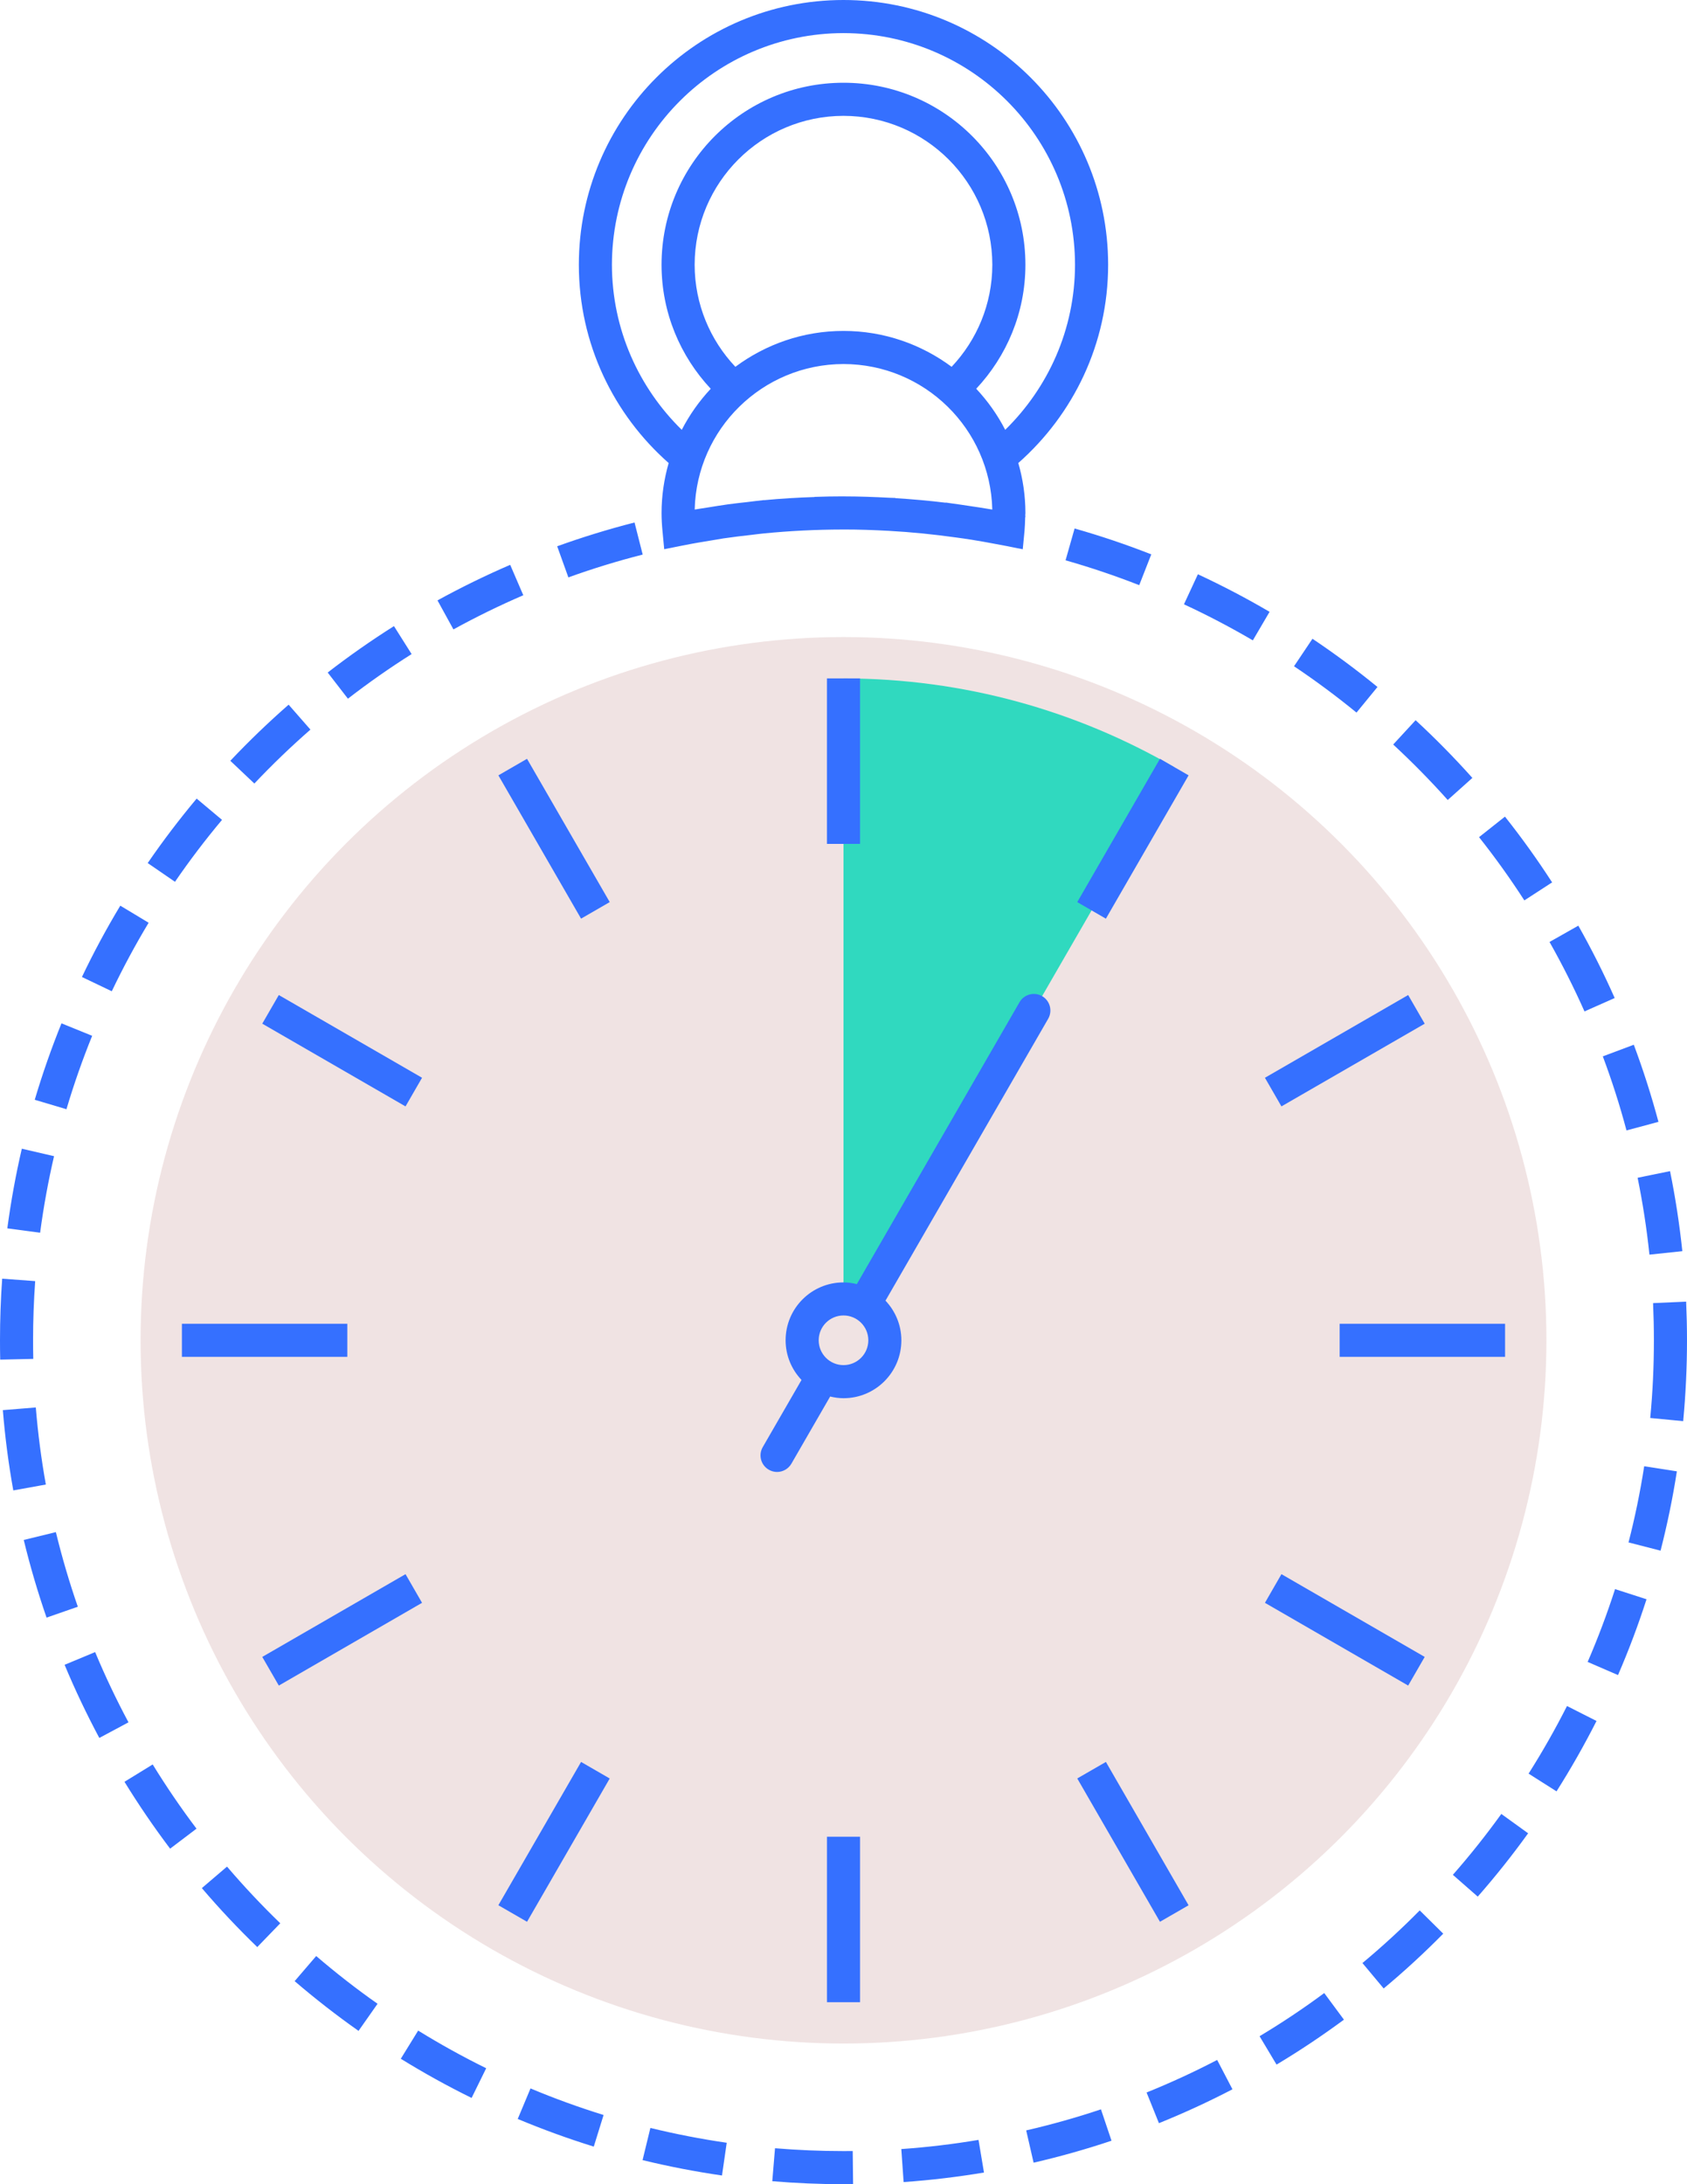 <?xml version="1.0" encoding="utf-8"?>
<!-- Generator: Adobe Illustrator 13.0.0, SVG Export Plug-In . SVG Version: 6.00 Build 14948)  -->
<!DOCTYPE svg>
<svg version="1.2" baseProfile="tiny" id="Layer_1" xmlns:x="http://ns.adobe.com/Extensibility/1.0/" xmlns:i="http://ns.adobe.com/AdobeIllustrator/10.0/" xmlns:graph="http://ns.adobe.com/Graphs/1.0/"
	 xmlns="http://www.w3.org/2000/svg" xmlns:xlink="http://www.w3.org/1999/xlink" xmlns:a="http://ns.adobe.com/AdobeSVGViewerExtensions/3.0/"
	 x="0px" y="0px" width="100.454px" height="130px" viewBox="0 0 100.454 130" xml:space="preserve">
<circle fill="#F0E3E3" cx="50.227" cy="79.772" r="41.856"/>
<path fill="#3570FF" d="M5.665,98.329l-1.818,0.757c0.621,1.49,1.313,2.941,2.067,4.353l1.737-0.929
	C6.924,101.152,6.261,99.757,5.665,98.329z M2.132,83.769l-1.963,0.16c0.132,1.616,0.34,3.21,0.623,4.777l1.938-0.349
	C2.459,86.85,2.259,85.319,2.132,83.769z M3.327,91.189l-1.913,0.466c0.38,1.568,0.835,3.112,1.359,4.622l1.861-0.647
	C4.13,94.18,3.694,92.698,3.327,91.189z M2.73,88.357L2.73,88.357c0,0,0,0.001,0,0.002V88.357z M17.186,41.941
	c-1.21,1.059-2.369,2.173-3.471,3.34l1.431,1.354c1.061-1.123,2.176-2.194,3.339-3.21L17.186,41.941z M17.545,117.914
	c1.22,1.045,2.488,2.033,3.804,2.96l1.132-1.612h0.002c-1.266-0.889-2.484-1.839-3.655-2.843L17.545,117.914z M7.412,106.049
	c0.845,1.372,1.751,2.7,2.718,3.98l1.571-1.19c-0.928-1.229-1.799-2.505-2.609-3.822L7.412,106.049z M12.019,112.376
	c1.042,1.222,2.145,2.394,3.3,3.51l1.37-1.416c-1.11-1.073-2.169-2.2-3.171-3.373L12.019,112.376z M11.702,108.841v-0.002h-0.001
	C11.702,108.84,11.702,108.84,11.702,108.841z M97.513,70.098c0.306,1.5,0.543,3.026,0.704,4.576l1.959-0.207
	c-0.169-1.61-0.414-3.2-0.732-4.763l-1.929,0.394H97.513z M94.35,60.198l1.798-0.798c-0.653-1.475-1.378-2.91-2.165-4.306
	l-1.715,0.97C93.025,57.402,93.721,58.784,94.35,60.198z M31.16,35.428l-0.78-1.81c-1.482,0.639-2.925,1.345-4.329,2.116L27,37.461
	C28.349,36.72,29.737,36.04,31.16,35.428z M92.422,52.518c-0.873-1.351-1.81-2.657-2.808-3.914l-1.543,1.222
	c0.958,1.208,1.859,2.465,2.698,3.764L92.422,52.518z M96.851,67.281l1.903-0.51c-0.417-1.56-0.908-3.092-1.468-4.59l-1.845,0.692
	C95.98,64.31,96.452,65.781,96.851,67.281z M23.866,122.533c1.363,0.842,2.771,1.622,4.216,2.332l0.869-1.767
	c-1.388-0.683-2.741-1.432-4.051-2.241L23.866,122.533z M8.851,54.92l-1.688-1.016c-0.827,1.373-1.59,2.79-2.284,4.245l1.777,0.849
	C7.325,57.6,8.057,56.239,8.851,54.92z M5.488,61.649l-1.827-0.741c-0.6,1.483-1.132,3-1.592,4.549l1.888,0.562
	C4.398,64.531,4.91,63.074,5.488,61.649z M24.51,38.93l-1.051-1.665c-1.361,0.859-2.679,1.782-3.946,2.763l1.204,1.557
	C21.937,40.642,23.202,39.754,24.51,38.93z M3.218,68.814L1.3,68.369c-0.362,1.553-0.649,3.137-0.864,4.74l1.953,0.26
	C2.594,71.826,2.872,70.308,3.218,68.814z M10.418,52.485c0.875-1.275,1.81-2.506,2.802-3.688l-1.51-1.266
	c-1.031,1.231-2.004,2.51-2.915,3.837l1.623,1.114V52.485z M1.969,79.771c0-1.185,0.043-2.359,0.126-3.521L0.13,76.105
	C0.042,77.316,0,78.539,0,79.771c0,0.387,0.004,0.77,0.012,1.151l1.969-0.044C1.973,80.511,1.969,80.141,1.969,79.771z
	 M93.306,101.538l0.002,0.001c0,0,0,0,0-0.001H93.306z M84.294,42.865l-1.337,1.449l0.002-0.002
	c1.133,1.049,2.218,2.151,3.247,3.302l1.468-1.314C86.603,45.102,85.476,43.957,84.294,42.865z M81.128,116.837l1.264,1.513
	c1.235-1.028,2.419-2.119,3.547-3.262l-1.4-1.384C83.454,114.802,82.316,115.847,81.128,116.837z M75.002,121.192l1.011,1.689
	c1.383-0.826,2.72-1.721,4.013-2.674l-1.173-1.584C77.615,119.539,76.33,120.397,75.002,121.192z M89.397,107.963
	c-0.904,1.253-1.866,2.464-2.885,3.623l1.482,1.298c1.057-1.206,2.06-2.464,3-3.77l-1.596-1.151H89.397z M78.152,38.018
	l-1.097,1.635v0.002c1.284,0.859,2.525,1.781,3.719,2.757l1.249-1.524C80.781,39.871,79.488,38.914,78.152,38.018z M97.905,87.267
	c-0.238,1.539-0.551,3.05-0.933,4.535l1.908,0.49c0.396-1.546,0.723-3.121,0.971-4.721l-1.944-0.302L97.905,87.267z M30.829,126.116
	c1.476,0.618,2.986,1.168,4.528,1.646l0.584-1.882c-1.481-0.459-2.935-0.986-4.351-1.581L30.829,126.116z M71.33,34.179L70.5,35.967
	c1.403,0.65,2.773,1.369,4.102,2.146l0.996-1.698C74.216,35.604,72.791,34.859,71.33,34.179z M91.021,105.563l1.663,1.055
	c0.859-1.354,1.653-2.753,2.382-4.189l-1.758-0.89C92.608,102.922,91.845,104.263,91.021,105.563z M94.538,98.915l1.808,0.782
	c0.635-1.468,1.203-2.975,1.698-4.512l-1.874-0.604C95.693,96.06,95.149,97.504,94.538,98.915z M100.403,77.47l-1.969,0.089
	c0.032,0.733,0.049,1.472,0.049,2.212c0,1.563-0.072,3.104-0.219,4.625l1.963,0.188c0.149-1.584,0.227-3.187,0.227-4.813
	C100.454,78.999,100.435,78.232,100.403,77.47z M38.262,128.566c1.551,0.377,3.128,0.683,4.73,0.915l0.281-1.948
	c-1.539-0.223-3.055-0.519-4.545-0.882L38.262,128.566z M58.265,127.362c-1.508,0.255-3.043,0.437-4.596,0.546l0.138,1.964
	c1.617-0.112,3.214-0.305,4.785-0.567l-0.325-1.942H58.265z M50.227,128.029c-1.374,0-2.733-0.058-4.078-0.17l-0.163,1.962
	c1.398,0.118,2.812,0.177,4.241,0.179c0.189-0.002,0.381-0.002,0.571-0.004l-0.022-1.97
	C50.594,128.029,50.411,128.029,50.227,128.029z M68.274,124.541l0.736,1.826c1.497-0.604,2.957-1.277,4.378-2.016l-0.911-1.747
	C71.115,123.314,69.71,123.961,68.274,124.541z M43.274,127.533v-0.002V127.533L43.274,127.533z M38.27,33.008l-0.486-1.91
	c-1.566,0.4-3.104,0.874-4.606,1.415l0.667,1.854v-0.002C35.29,33.845,36.766,33.389,38.27,33.008z M61.059,30.53
	c0-1.032-0.152-2.026-0.423-2.972c3.272-2.885,5.348-7.094,5.349-11.801C65.983,7.053,58.928,0,50.226,0
	C41.523,0,34.47,7.053,34.468,15.758c0.001,4.706,2.076,8.916,5.348,11.801c-0.27,0.945-0.423,1.939-0.423,2.971
	c0,0.367,0.021,0.724,0.055,1.07l0.103,1.088l1.071-0.214c0.615-0.125,1.237-0.228,1.86-0.329c0.204-0.033,0.405-0.071,0.609-0.102
	c0.55-0.082,1.106-0.146,1.662-0.209c0.24-0.027,0.477-0.061,0.717-0.084c1.547-0.152,3.115-0.232,4.703-0.234
	c0.018,0,0.036-0.001,0.054-0.001c0.906-0.002,1.805,0.031,2.697,0.08c1.349,0.074,2.68,0.21,3.996,0.393
	c0.303,0.042,0.604,0.083,0.905,0.131c0.502,0.08,1.002,0.17,1.5,0.265c0.439,0.084,0.882,0.161,1.317,0.257l0.001-0.003
	l0.258,0.052l0.105-1.091c0.024-0.258,0.032-0.527,0.039-0.796l0.019-0.087c-0.005-0.001-0.01-0.002-0.015-0.003
	C61.051,30.652,61.059,30.594,61.059,30.53z M58.948,30.305c-0.385-0.067-0.774-0.123-1.163-0.181
	c-0.375-0.057-0.749-0.115-1.126-0.164c-0.116-0.015-0.229-0.036-0.345-0.05l-0.001,0.011c-0.99-0.12-1.991-0.209-2.998-0.271
	l0.001-0.013c-0.113-0.007-0.229-0.004-0.342-0.01c-0.89-0.048-1.784-0.081-2.687-0.082c-0.02,0-0.04-0.002-0.06-0.002
	c-0.578,0-1.153,0.01-1.727,0.031l0,0.008c-1.01,0.034-2.012,0.094-3.006,0.188l0-0.006c-0.326,0.031-0.647,0.078-0.972,0.115
	c-0.385,0.043-0.771,0.083-1.154,0.136c-0.412,0.057-0.819,0.125-1.228,0.191c-0.257,0.042-0.518,0.075-0.774,0.121
	c0.116-4.801,4.035-8.652,8.861-8.66c4.828,0.008,8.745,3.858,8.86,8.66C59.041,30.319,58.994,30.313,58.948,30.305z M43.788,21.832
	c-1.498-1.585-2.421-3.72-2.425-6.074c0.008-4.896,3.969-8.855,8.863-8.863c4.896,0.008,8.855,3.967,8.863,8.863
	c-0.004,2.355-0.927,4.489-2.424,6.074c-1.802-1.336-4.024-2.136-6.439-2.136S45.589,20.496,43.788,21.832z M58.13,23.138
	c1.811-1.934,2.929-4.522,2.929-7.38c0-5.985-4.851-10.833-10.833-10.833c-5.983,0-10.832,4.849-10.834,10.833
	c0.001,2.858,1.119,5.447,2.929,7.381c-0.681,0.729-1.264,1.549-1.725,2.444c-2.552-2.5-4.151-5.968-4.159-9.825
	C36.453,8.142,42.613,1.982,50.226,1.97C57.84,1.982,64,8.142,64.013,15.758c-0.006,3.857-1.605,7.325-4.157,9.825
	C59.396,24.687,58.813,23.867,58.13,23.138z M63.988,31.455l-0.538,1.894c1.491,0.424,2.954,0.918,4.386,1.479l0.718-1.833
	C67.066,32.41,65.542,31.896,63.988,31.455z M65.557,125.543L65.557,125.543c0.001,0,0.001,0,0.002,0H65.557z M61.105,126.798
	l0.442,1.921c1.575-0.363,3.122-0.8,4.639-1.308l-0.629-1.867C64.103,126.031,62.619,126.449,61.105,126.798z"/>
<path fill="#30D9BF" d="M69.921,45.661c-5.795-3.354-12.518-5.282-19.694-5.282v37.115c0.415,0,0.799,0.119,1.135,0.313
	L69.921,45.661z"/>
<path fill="#3570FF" d="M29.676,113.396l1.707,0.985l4.923-8.528l-1.705-0.986L29.676,113.396z M15.617,60.927l8.53,4.924
	l0.984-1.705l-8.529-4.924L15.617,60.927z M29.677,46.148l4.923,8.528l1.707-0.985l-4.925-8.528L29.677,46.148z M20.681,78.788
	h-9.849v1.97h9.849V78.788z M15.617,98.616l0.986,1.706l8.528-4.925l-0.984-1.706L15.617,98.616z M51.212,40.378h-1.97v9.848h1.97
	V40.378z M49.243,119.167h1.969v-9.85h-1.969V119.167z M64.146,105.85l4.925,8.531l1.704-0.983l-4.923-8.531L64.146,105.85z
	 M75.322,95.397l8.529,4.925l0.984-1.706l-8.53-4.925L75.322,95.397z M84.835,60.929l-0.984-1.706l-8.53,4.924l0.983,1.704
	L84.835,60.929z M79.771,78.787v1.97h9.85v-1.97H79.771z M64.146,53.692l1.705,0.986l4.925-8.531l-1.706-0.984L64.146,53.692z
	 M62.055,59.289c-0.474-0.272-1.076-0.11-1.347,0.361l-9.687,16.777c-0.256-0.061-0.52-0.101-0.794-0.101
	c-1.905,0-3.447,1.542-3.447,3.445c0,0.917,0.363,1.744,0.947,2.361l-2.308,3.997c-0.274,0.472-0.111,1.074,0.36,1.346
	c0.155,0.09,0.324,0.133,0.491,0.133c0.341,0,0.673-0.178,0.855-0.493l2.308-3.997c0.256,0.061,0.52,0.101,0.795,0.101
	c1.903,0,3.445-1.544,3.445-3.447c0-0.915-0.363-1.742-0.945-2.36l9.687-16.776C62.686,60.163,62.523,59.56,62.055,59.289z
	 M50.227,81.249c-0.816,0-1.477-0.662-1.477-1.478s0.661-1.477,1.477-1.477s1.478,0.661,1.478,1.477S51.043,81.249,50.227,81.249z"
	/>
</svg>
